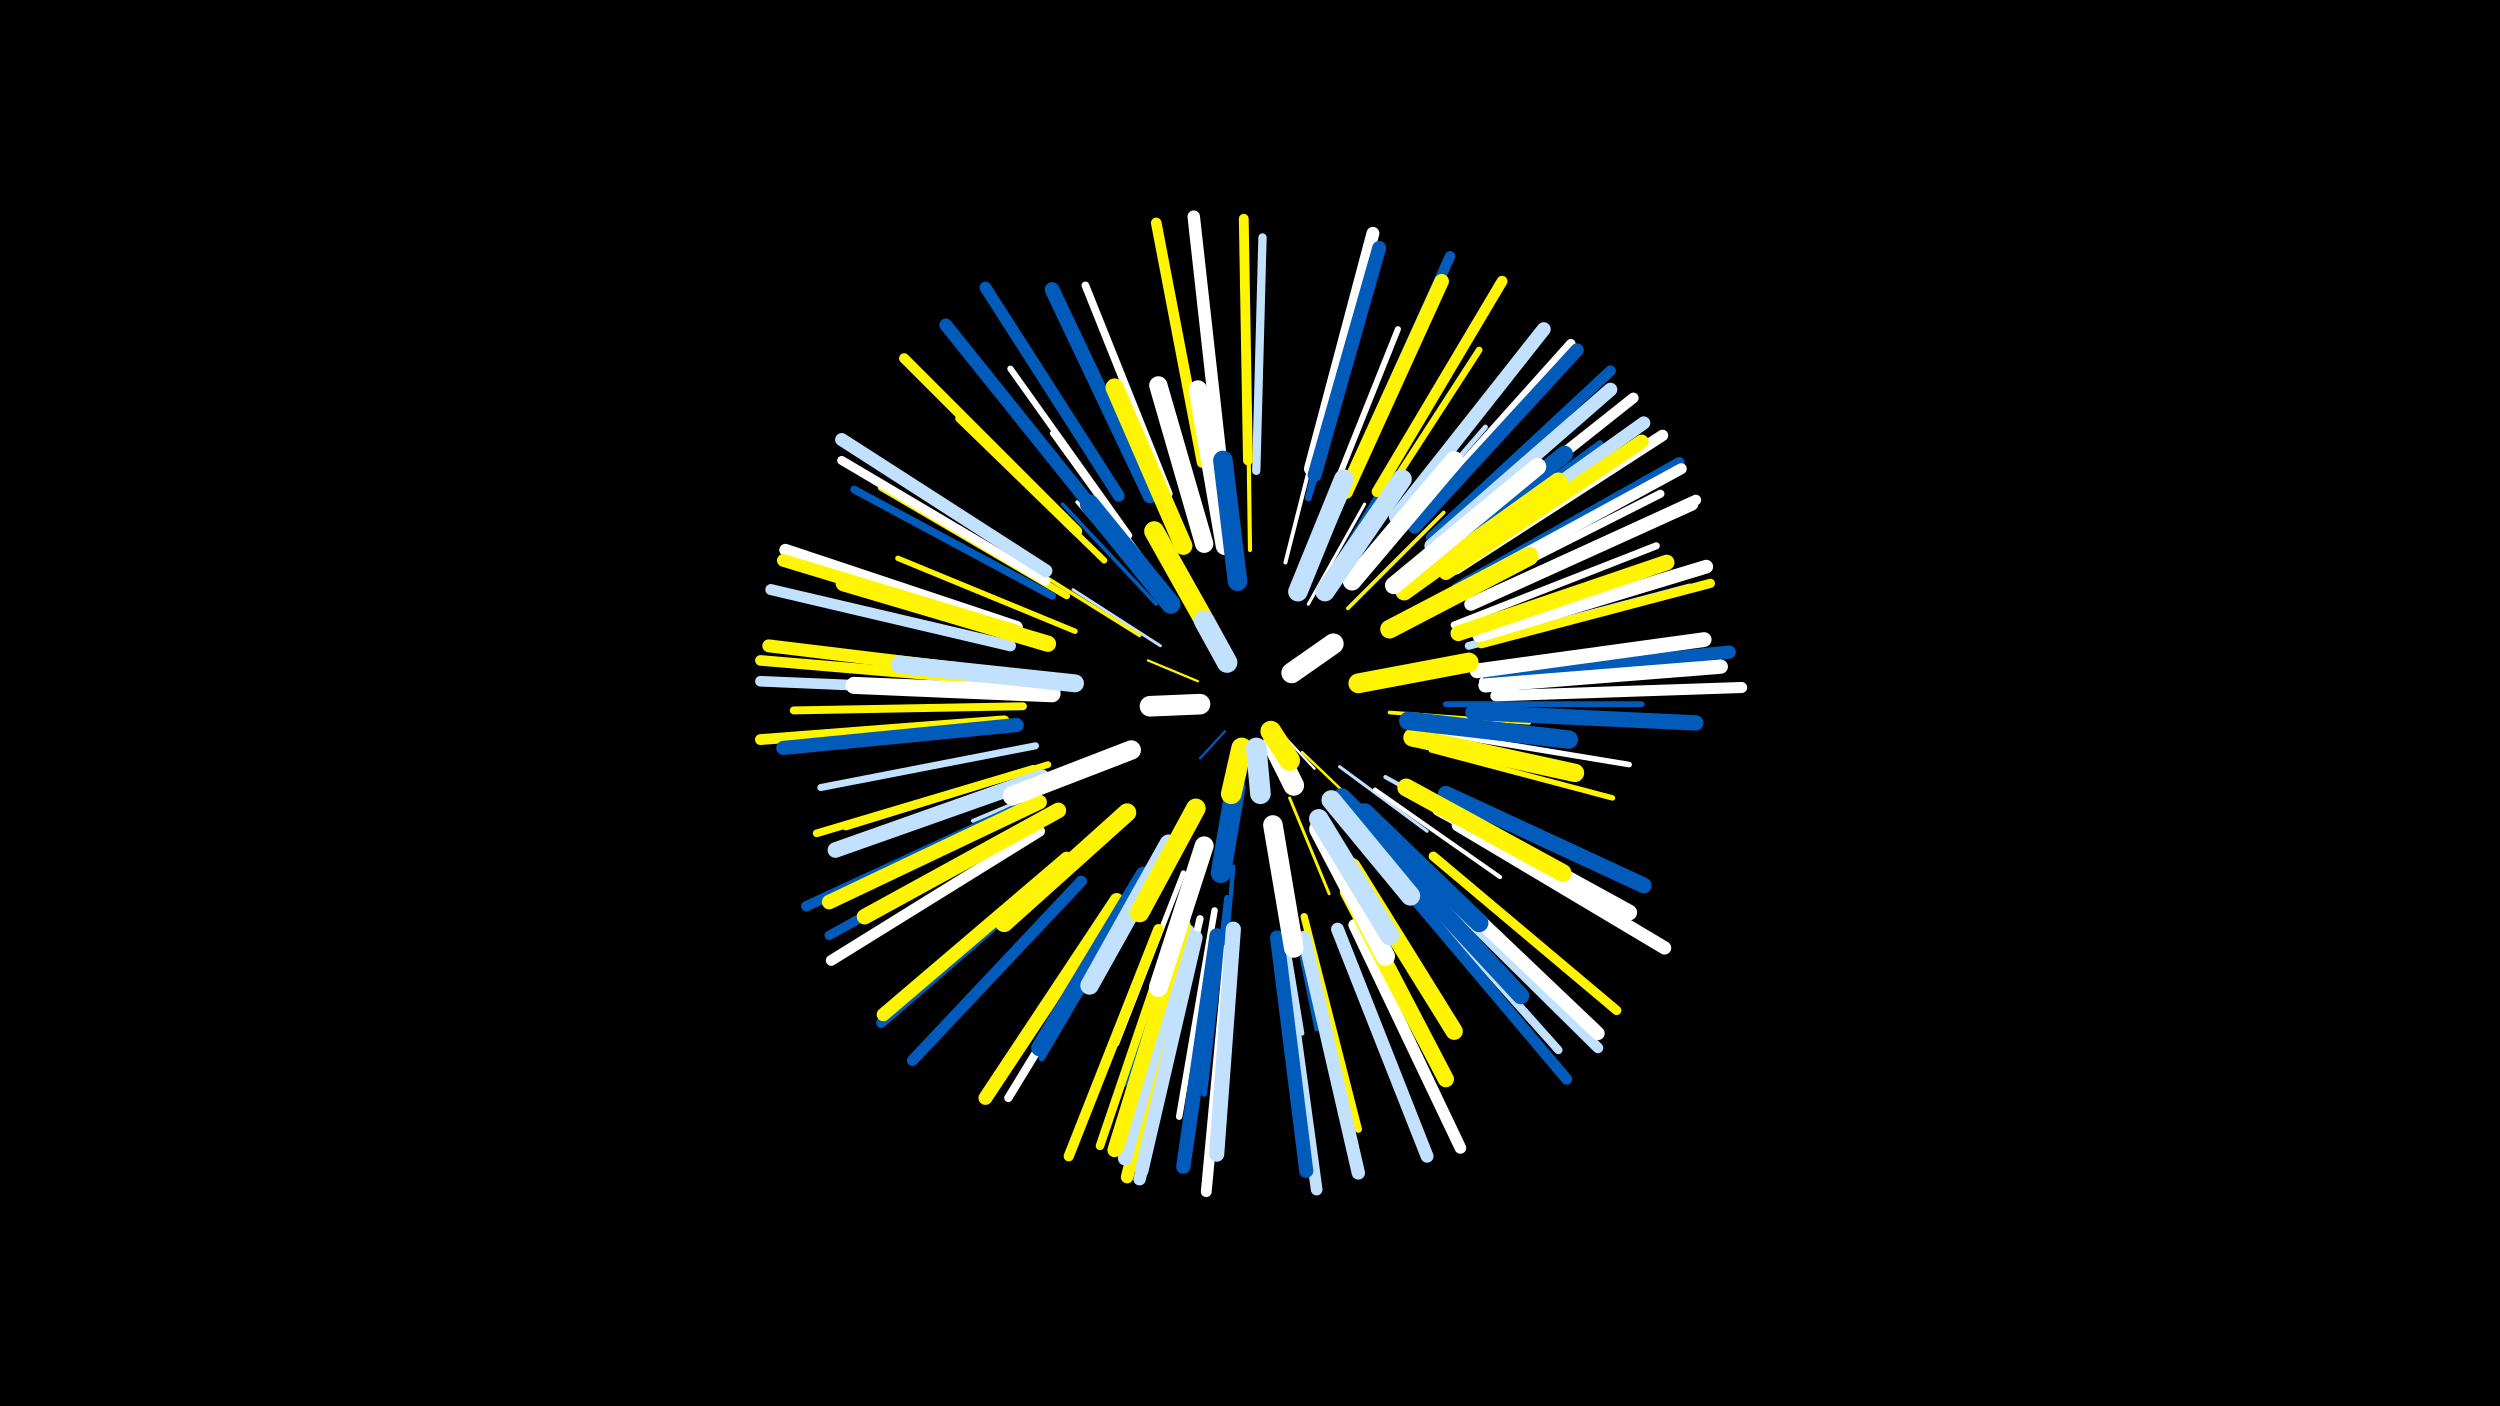 <svg width="1200" height="675" viewBox="-500 -500 1200 675" xmlns="http://www.w3.org/2000/svg"><path d="M-500-500h1200v675h-1200z" fill="#000"/><style>.sparkles path{stroke-linecap:round}</style><g class="sparkles"><path d="M88-149l-12 13" stroke-width="1.1" stroke="#005bbb1"/><path d="M116-147l15 16" stroke-width="1.1" stroke="#fff2"/><path d="M75-173l-24-10" stroke-width="1.1" stroke="#fff5003"/><path d="M125-139l24 23" stroke-width="1.2" stroke="#fff5005"/><path d="M119-117l19 46" stroke-width="1.4" stroke="#fff500B"/><path d="M57-190l-42-27" stroke-width="1.4" stroke="#c2e1ffC"/><path d="M143-132l42 31" stroke-width="1.5" stroke="#c2e1ffD"/><path d="M128-210l27-48" stroke-width="1.5" stroke="#fffE"/><path d="M136-213l36-51" stroke-width="1.7" stroke="#005bbb13"/><path d="M47-195l-53-33" stroke-width="1.7" stroke="#fff50013"/><path d="M59-211l-42-48" stroke-width="1.7" stroke="#fff13"/><path d="M59-212l-40-50" stroke-width="1.7" stroke="#c2e1ff14"/><path d="M147-208l46-46" stroke-width="1.8" stroke="#fff50015"/><path d="M55-210l-45-48" stroke-width="1.8" stroke="#005bbb15"/><path d="M135-219l34-57" stroke-width="1.8" stroke="#005bbb16"/><path d="M167-158l67 5" stroke-width="1.8" stroke="#fff50016"/><path d="M117-230l17-67" stroke-width="1.9" stroke="#fff18"/><path d="M34-134l-67 28" stroke-width="1.9" stroke="#c2e1ff1A"/><path d="M160-121l60 42" stroke-width="2.0" stroke="#fff1B"/><path d="M100-236l-1-73" stroke-width="2.0" stroke="#fff5001B"/><path d="M165-127l65 36" stroke-width="2.0" stroke="#c2e1ff1C"/><path d="M92-84l-7 78" stroke-width="2.1" stroke="#005bbb20"/><path d="M116-84l16 78" stroke-width="2.2" stroke="#005bbb21"/><path d="M112-83l13 79" stroke-width="2.2" stroke="#c2e1ff21"/><path d="M52-227l-47-65" stroke-width="2.2" stroke="#fff22"/><path d="M75-82l-26 81" stroke-width="2.4" stroke="#fff50026"/><path d="M136-240l35-78" stroke-width="2.4" stroke="#c2e1ff27"/><path d="M156-229l57-66" stroke-width="2.4" stroke="#c2e1ff29"/><path d="M68-81l-32 82" stroke-width="2.5" stroke="#fff2A"/><path d="M187-140l87 23" stroke-width="2.6" stroke="#fff5002C"/><path d="M16-197l-85-35" stroke-width="2.6" stroke="#fff5002E"/><path d="M191-148l91 15" stroke-width="2.7" stroke="#fff30"/><path d="M194-162l94 0" stroke-width="2.8" stroke="#005bbb32"/><path d="M89-69l-11 94" stroke-width="2.8" stroke="#005bbb32"/><path d="M70-71l-30 91" stroke-width="2.9" stroke="#005bbb35"/><path d="M135-252l36-90" stroke-width="2.9" stroke="#fff36"/><path d="M30-231l-70-68" stroke-width="3.0" stroke="#fff50037"/><path d="M42-243l-57-80" stroke-width="3.0" stroke="#fff39"/><path d="M50-77l-50 85" stroke-width="3.0" stroke="#005bbb39"/><path d="M83-63l-17 99" stroke-width="3.1" stroke="#fff3C"/><path d="M155-247l55-85" stroke-width="3.2" stroke="#fff5003D"/><path d="M3-133l-97 30" stroke-width="3.2" stroke="#fff5003E"/><path d="M12-214l-89-52" stroke-width="3.3" stroke="#fff50040"/><path d="M128-261l28-99" stroke-width="3.3" stroke="#005bbb40"/><path d="M198-200l97-38" stroke-width="3.4" stroke="#fff44"/><path d="M184-225l84-62" stroke-width="3.4" stroke="#005bbb44"/><path d="M-3-142l-103 20" stroke-width="3.4" stroke="#c2e1ff45"/><path d="M126-60l26 102" stroke-width="3.5" stroke="#fff50046"/><path d="M76-59l-24 104" stroke-width="3.5" stroke="#fff48"/><path d="M129-265l29-103" stroke-width="3.6" stroke="#005bbb49"/><path d="M5-214l-95-51" stroke-width="3.7" stroke="#005bbb4B"/><path d="M61-263l-40-100" stroke-width="3.7" stroke="#fff4B"/><path d="M-4-131l-104 31" stroke-width="3.7" stroke="#fff5004C"/><path d="M205-190l106-28" stroke-width="3.8" stroke="#c2e1ff4E"/><path d="M-9-161l-110 2" stroke-width="3.8" stroke="#fff5004F"/><path d="M198-213l99-50" stroke-width="3.9" stroke="#fff52"/><path d="M42-68l-58 95" stroke-width="4.0" stroke="#fff53"/><path d="M174-79l74 83" stroke-width="4.0" stroke="#c2e1ff55"/><path d="M103-274l3-112" stroke-width="4.0" stroke="#c2e1ff56"/><path d="M212-173l112-10" stroke-width="4.1" stroke="#fff58"/><path d="M64-56l-36 106" stroke-width="4.1" stroke="#fff50058"/><path d="M199-218l100-56" stroke-width="4.3" stroke="#005bbb5D"/><path d="M2-221l-98-58" stroke-width="4.3" stroke="#fff5E"/><path d="M211-191l110-29" stroke-width="4.4" stroke="#fff5005E"/><path d="M188-89l88 74" stroke-width="4.5" stroke="#fff50062"/><path d="M-1-107l-101 56" stroke-width="4.5" stroke="#005bbb63"/><path d="M177-249l77-86" stroke-width="4.6" stroke="#fff65"/><path d="M-15-176l-115-14" stroke-width="4.6" stroke="#fff66"/><path d="M99-279l-2-116" stroke-width="4.7" stroke="#fff50069"/><path d="M17-245l-83-83" stroke-width="4.9" stroke="#fff5006E"/><path d="M12-86l-89 77" stroke-width="4.9" stroke="#005bbb6E"/><path d="M56-54l-43 109" stroke-width="4.9" stroke="#fff5006F"/><path d="M-7-114l-106 49" stroke-width="5.0" stroke="#005bbb70"/><path d="M148-270l48-107" stroke-width="5.0" stroke="#005bbb71"/><path d="M207-211l107-49" stroke-width="5.1" stroke="#fff73"/><path d="M-17-168l-118-5" stroke-width="5.1" stroke="#c2e1ff73"/><path d="M77-278l-22-115" stroke-width="5.1" stroke="#fff50073"/><path d="M183-80l84 83" stroke-width="5.1" stroke="#c2e1ff74"/><path d="M-17-173l-118-10" stroke-width="5.1" stroke="#fff50075"/><path d="M192-236l92-73" stroke-width="5.1" stroke="#fff75"/><path d="M203-220l103-58" stroke-width="5.2" stroke="#005bbb76"/><path d="M161-264l60-101" stroke-width="5.2" stroke="#fff50076"/><path d="M90-45l-11 117" stroke-width="5.2" stroke="#fff76"/><path d="M-18-154l-117 9" stroke-width="5.2" stroke="#fff50077"/><path d="M187-242l86-80" stroke-width="5.2" stroke="#005bbb77"/><path d="M-1-101l-100 62" stroke-width="5.2" stroke="#fff78"/><path d="M-15-190l-115-27" stroke-width="5.3" stroke="#c2e1ff79"/><path d="M204-219l103-56" stroke-width="5.3" stroke="#fff79"/><path d="M176-72l76 90" stroke-width="5.3" stroke="#005bbb79"/><path d="M218-166l118-4" stroke-width="5.3" stroke="#fff7A"/><path d="M19-77l-81 86" stroke-width="5.4" stroke="#005bbb7C"/><path d="M199-227l99-64" stroke-width="5.5" stroke="#fff80"/><path d="M150-56l51 107" stroke-width="5.6" stroke="#fff82"/><path d="M116-46l16 117" stroke-width="5.6" stroke="#c2e1ff82"/><path d="M37-262l-64-100" stroke-width="5.7" stroke="#005bbb84"/><path d="M-12-199l-111-37" stroke-width="5.9" stroke="#fff8B"/><path d="M86-279l-13-117" stroke-width="6.0" stroke="#fff8C"/><path d="M73-48l-26 114" stroke-width="6.0" stroke="#c2e1ff8C"/><path d="M70-49l-29 114" stroke-width="6.0" stroke="#fff5008D"/><path d="M-12-197l-112-34" stroke-width="6.1" stroke="#fff50090"/><path d="M129-275l30-113" stroke-width="6.2" stroke="#fff93"/><path d="M142-54l43 109" stroke-width="6.2" stroke="#c2e1ff93"/><path d="M-16-176l-115-14" stroke-width="6.2" stroke="#fff50094"/><path d="M27-253l-73-91" stroke-width="6.2" stroke="#005bbb94"/><path d="M2-226l-98-63" stroke-width="6.3" stroke="#c2e1ff95"/><path d="M206-210l106-48" stroke-width="6.3" stroke="#fff97"/><path d="M195-230l94-67" stroke-width="6.3" stroke="#c2e1ff97"/><path d="M126-50l26 113" stroke-width="6.4" stroke="#c2e1ff98"/><path d="M215-175l115-12" stroke-width="6.4" stroke="#005bbb98"/><path d="M200-104l99 59" stroke-width="6.4" stroke="#fff99"/><path d="M12-88l-88 75" stroke-width="6.4" stroke="#fff50099"/><path d="M179-247l78-85" stroke-width="6.4" stroke="#005bbb9A"/><path d="M184-83l83 79" stroke-width="6.5" stroke="#fff9A"/><path d="M74-50l-26 112" stroke-width="6.5" stroke="#c2e1ff9B"/><path d="M187-238l86-75" stroke-width="6.6" stroke="#c2e1ff9E"/><path d="M210-195l109-33" stroke-width="6.6" stroke="#fff9F"/><path d="M36-68l-63 95" stroke-width="6.7" stroke="#fff500A0"/><path d="M170-252l71-90" stroke-width="6.7" stroke="#c2e1ffA1"/><path d="M131-272l31-109" stroke-width="6.7" stroke="#005bbbA2"/><path d="M70-53l-30 109" stroke-width="6.8" stroke="#c2e1ffA3"/><path d="M113-50l14 112" stroke-width="6.8" stroke="#005bbbA3"/><path d="M213-171l113-9" stroke-width="6.8" stroke="#fffA3"/><path d="M194-225l94-63" stroke-width="6.8" stroke="#fff500A4"/><path d="M-12-152l-112 11" stroke-width="6.8" stroke="#005bbbA5"/><path d="M84-51l-16 111" stroke-width="6.9" stroke="#005bbbA5"/><path d="M68-55l-33 107" stroke-width="6.9" stroke="#fff500A8"/><path d="M68-56l-32 107" stroke-width="7.0" stroke="#fff500A9"/><path d="M-1-115l-101 48" stroke-width="7.0" stroke="#fff500A9"/><path d="M146-264l46-101" stroke-width="7.0" stroke="#fff500AB"/><path d="M209-178l109-15" stroke-width="7.1" stroke="#fffAD"/><path d="M52-262l-47-99" stroke-width="7.1" stroke="#005bbbAD"/><path d="M92-54l-8 108" stroke-width="7.3" stroke="#c2e1ffB1"/><path d="M207-158l107 5" stroke-width="7.4" stroke="#005bbbB4"/><path d="M8-111l-93 51" stroke-width="7.5" stroke="#fff500B8"/><path d="M0-127l-99 35" stroke-width="7.5" stroke="#c2e1ffB8"/><path d="M200-196l100-34" stroke-width="7.5" stroke="#fff500B8"/><path d="M194-119l95 44" stroke-width="7.6" stroke="#005bbbBB"/><path d="M191-112l91 50" stroke-width="7.6" stroke="#fffBB"/><path d="M147-72l47 90" stroke-width="7.8" stroke="#fff500C0"/><path d="M3-191l-98-29" stroke-width="7.8" stroke="#fff500C0"/><path d="M49-80l-50 83" stroke-width="8.1" stroke="#005bbbC8"/><path d="M176-222l75-60" stroke-width="8.1" stroke="#005bbbC9"/><path d="M165-92l65 70" stroke-width="8.1" stroke="#005bbbCA"/><path d="M5-167l-95-4" stroke-width="8.2" stroke="#fffCB"/><path d="M149-84l49 79" stroke-width="8.3" stroke="#fff500CE"/><path d="M174-216l74-53" stroke-width="8.4" stroke="#fff500D0"/><path d="M169-219l69-57" stroke-width="8.4" stroke="#fffD2"/><path d="M175-122l75 41" stroke-width="8.6" stroke="#fff500D7"/><path d="M16-172l-84-9" stroke-width="8.6" stroke="#c2e1ffD8"/><path d="M68-238l-33-76" stroke-width="8.7" stroke="#fff500DA"/><path d="M178-146l78 17" stroke-width="8.8" stroke="#fff500DD"/><path d="M78-239l-22-76" stroke-width="8.8" stroke="#fffDE"/><path d="M41-110l-59 53" stroke-width="8.8" stroke="#fff500DE"/><path d="M61-95l-38 68" stroke-width="8.9" stroke="#c2e1ffDF"/><path d="M176-154l77 9" stroke-width="8.9" stroke="#005bbbE0"/><path d="M88-238l-13-75" stroke-width="8.9" stroke="#fffE0"/><path d="M155-110l55 53" stroke-width="8.9" stroke="#005bbbE0"/><path d="M149-221l49-58" stroke-width="8.9" stroke="#fffE1"/><path d="M167-198l67-35" stroke-width="9.0" stroke="#fff500E1"/><path d="M78-94l-22 68" stroke-width="9.1" stroke="#fffE5"/><path d="M133-102l32 61" stroke-width="9.2" stroke="#fffE6"/><path d="M133-107l34 56" stroke-width="9.3" stroke="#c2e1ffE9"/><path d="M136-216l37-54" stroke-width="9.3" stroke="#c2e1ffEA"/><path d="M144-117l45 45" stroke-width="9.3" stroke="#005bbbEB"/><path d="M62-210l-39-48" stroke-width="9.3" stroke="#005bbbEC"/><path d="M43-140l-57 22" stroke-width="9.3" stroke="#fffEC"/><path d="M139-116l38 46" stroke-width="9.4" stroke="#c2e1ffED"/><path d="M111-104l10 59" stroke-width="9.4" stroke="#fffED"/><path d="M94-221l-7-58" stroke-width="9.4" stroke="#005bbbEE"/><path d="M123-216l22-54" stroke-width="9.4" stroke="#c2e1ffEE"/><path d="M74-112l-27 50" stroke-width="9.4" stroke="#fff500EF"/><path d="M152-172l53-10" stroke-width="9.5" stroke="#fff500F1"/><path d="M77-204l-23-41" stroke-width="9.6" stroke="#fff500F4"/><path d="M93-122l-7 41" stroke-width="9.7" stroke="#005bbbF7"/><path d="M120-177l20-14" stroke-width="9.9" stroke="#fffFC"/><path d="M76-162l-24 1" stroke-width="9.9" stroke="#fffFC"/><path d="M111-143l10 20" stroke-width="9.9" stroke="#fffFC"/><path d="M96-141l-5 22" stroke-width="9.9" stroke="#fff500FC"/><path d="M89-182l-11-20" stroke-width="9.9" stroke="#c2e1ffFC"/><path d="M103-141l2 22" stroke-width="9.9" stroke="#c2e1ffFC"/><path d="M110-149l9 14" stroke-width="10.0" stroke="#fff500FD"/></g></svg>